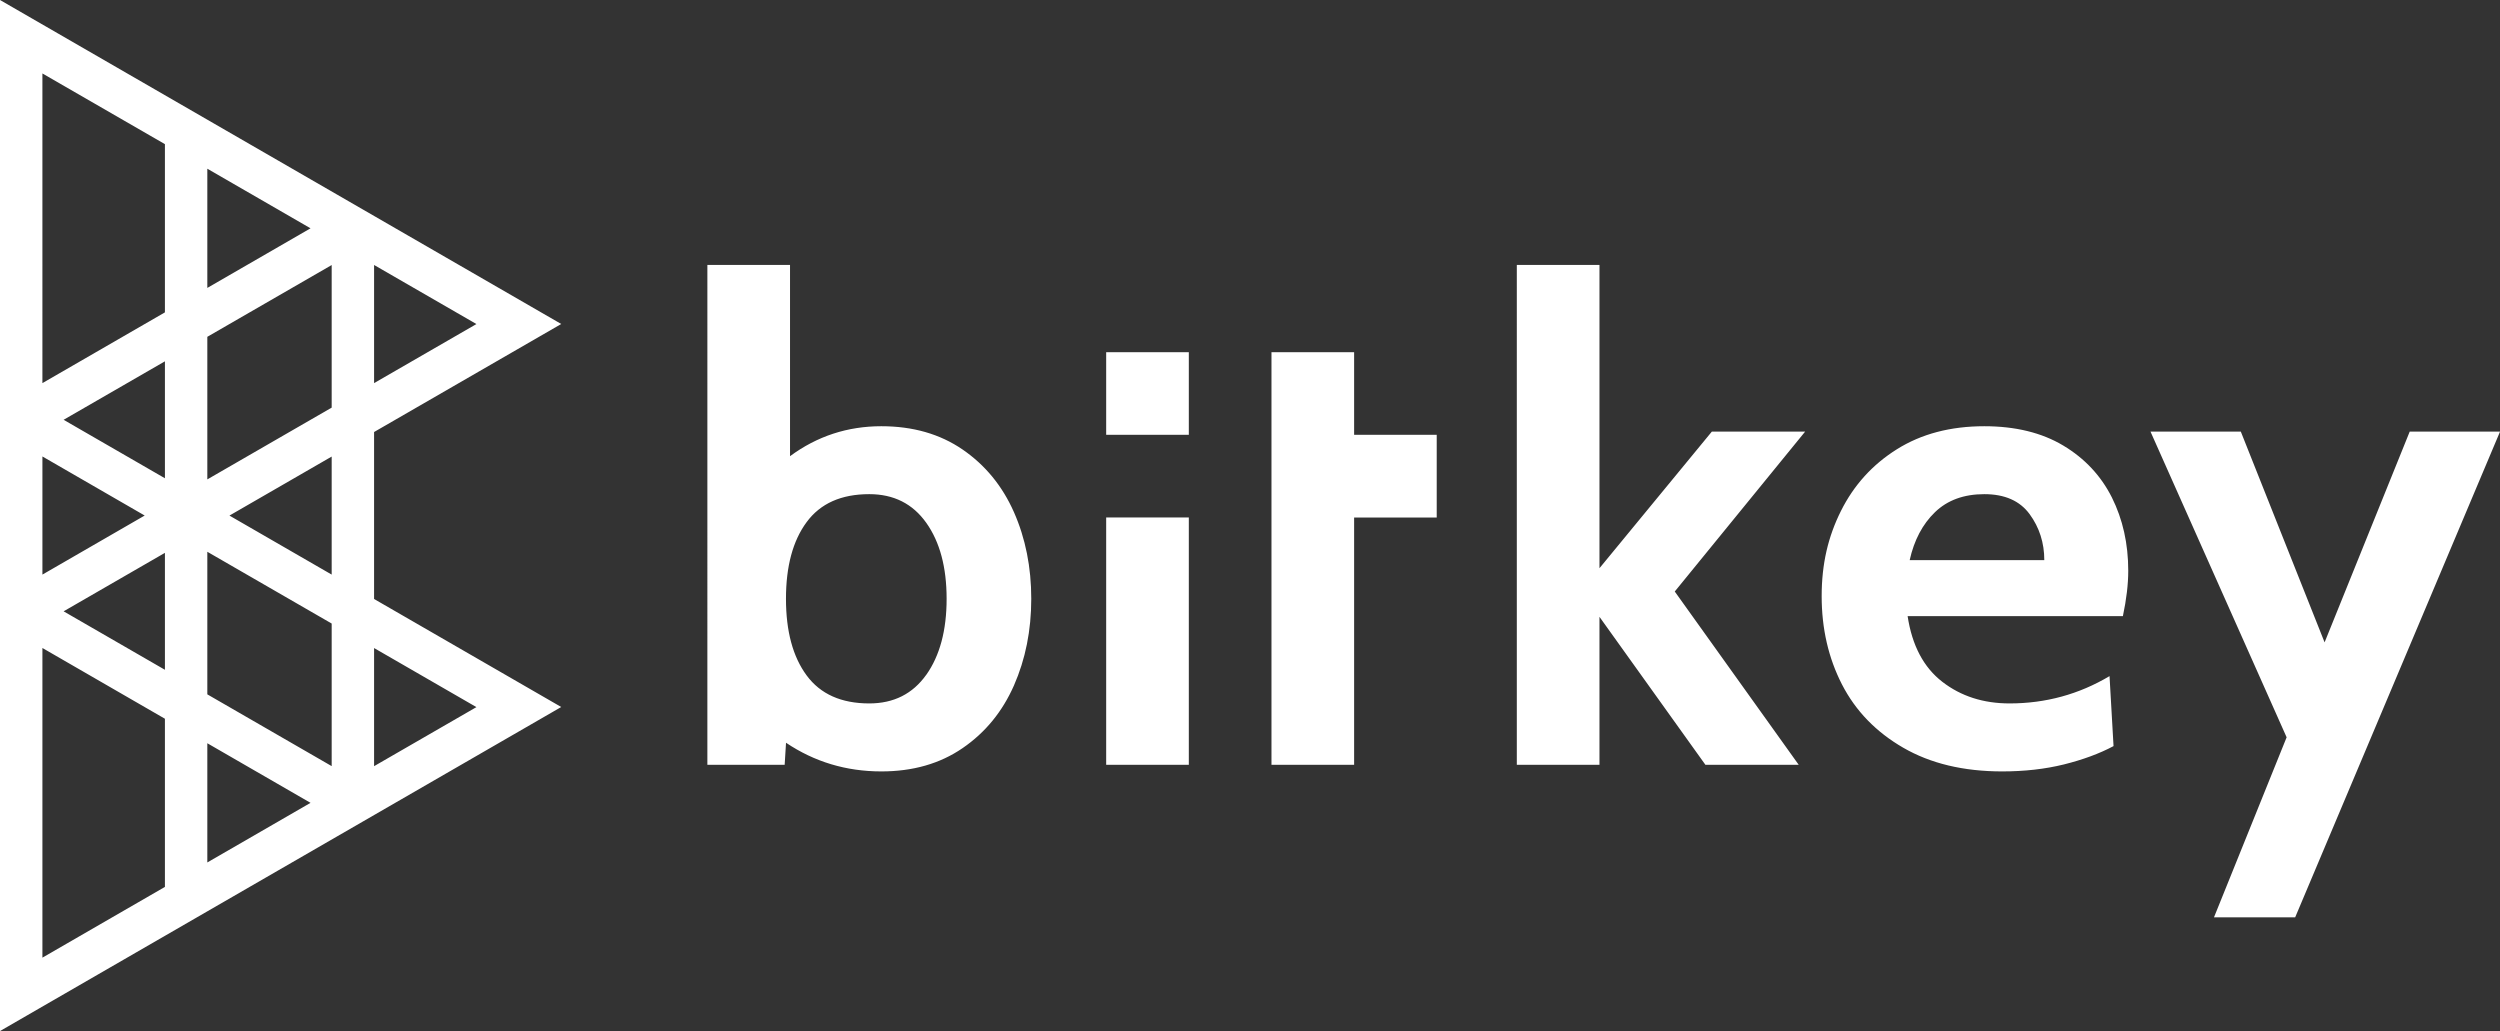 <svg xmlns="http://www.w3.org/2000/svg" width="1024" height="422.317"><rect width="100%" height="100%" fill="#333333" stroke="none"/><path d="M394.29 184.129c9.284 6.383 16.284 14.934 21.026 25.656 4.743 10.746 7.09 22.574 7.09 35.492 0 12.914-2.37 24.746-7.09 35.493-4.742 10.746-11.742 19.296-21.027 25.656-9.281 6.379-20.379 9.547-33.297 9.547-14.379 0-27.406-3.922-39.035-11.743l-.555 9.02h-31.66V108.516h33.852v78.34c11.101-8.2 23.574-12.274 37.398-12.274 12.918 0 24.016 3.188 33.297 9.547Zm-14.888 92.277c5.54-7.824 8.332-18.191 8.332-31.129 0-12.937-2.77-23.285-8.332-31.129-5.558-7.82-13.336-11.742-23.351-11.742-11.477 0-20.028 3.813-25.656 11.457-5.649 7.64-8.461 18.121-8.461 31.39 0 13.274 2.812 23.75 8.46 31.395 5.63 7.645 14.204 11.477 25.657 11.477 10.015 0 17.793-3.922 23.351-11.742ZM453.09 144.25h33.851v33.852H453.09Zm0 67.707h33.851V313.25H453.09ZM621.29 108.516h33.855v124.222l46.035-55.965h38.218l-53.414 65.512 50.778 70.985h-38.219l-43.398-60.614v60.614h-33.856ZM779.61 306.293c-11.188-6.45-19.563-15.11-25.126-25.922-5.558-10.836-8.328-22.887-8.328-36.18s2.637-24.39 7.91-34.937c5.27-10.547 12.914-18.988 22.93-25.258 10.012-6.27 21.934-9.414 35.758-9.414 12.738 0 23.527 2.637 32.344 7.906 8.82 5.274 15.465 12.387 19.941 21.293 4.453 8.93 6.691 18.918 6.691 30.02 0 5.472-.73 11.652-2.195 18.566H781.36c1.817 12.008 6.559 20.98 14.203 26.895 7.641 5.918 16.836 8.863 27.56 8.863 14.753 0 28.401-3.723 40.94-11.188l1.641 28.668c-5.828 3.102-12.605 5.582-20.34 7.512-7.73 1.903-16.148 2.856-25.254 2.856-15.843 0-29.355-3.235-40.543-9.703Zm57.734-76.856c0-7.09-2.016-13.382-6.004-18.832-4.008-5.472-10.192-8.199-18.567-8.199-8.37 0-15.109 2.461-20.203 7.38-5.097 4.917-8.55 11.476-10.367 19.651ZM936.598 301.992l-55.762-125.219h36.996l34.32 86.34 34.871-86.34h37l-83.925 198.973h-33.254l29.754-73.73ZM554.648 178.102V144.25h-33.851v169.02h33.851V211.977h33.832v-33.875ZM0 0l229.879 132.707-76.656 44.246v68.39l76.656 44.243L0 422.316Zm17.371 392.254 50.18-28.98v-68.88l-50.18-28.98Zm67.547-38.992 42.273-24.418-42.273-24.414Zm68.305-39.438 41.918-24.191-41.918-24.195v48.41Zm-17.368-.023v-58.399l-50.937-29.398v58.398Zm-68.304-39.434v-47.922l-41.496 23.95 41.496 23.949Zm-50.18-39.015 41.895-24.192-41.895-24.195Zm118.484 0v-48.344L93.98 211.18Zm-50.937-38.993 50.937-29.398v-58.402l-50.937 29.398Zm-17.367-.445v-47.918l-41.496 23.95 41.496 23.949Zm85.672-38.992 41.918-24.192-41.918-24.195v48.41Zm-135.852 0 50.18-28.977V59.043L17.37 30.086Zm67.547-38.992 42.273-24.414-42.273-24.414Zm0 0" style="stroke:none;fill-rule:nonzero;fill:#fff;fill-opacity:1"/></svg>